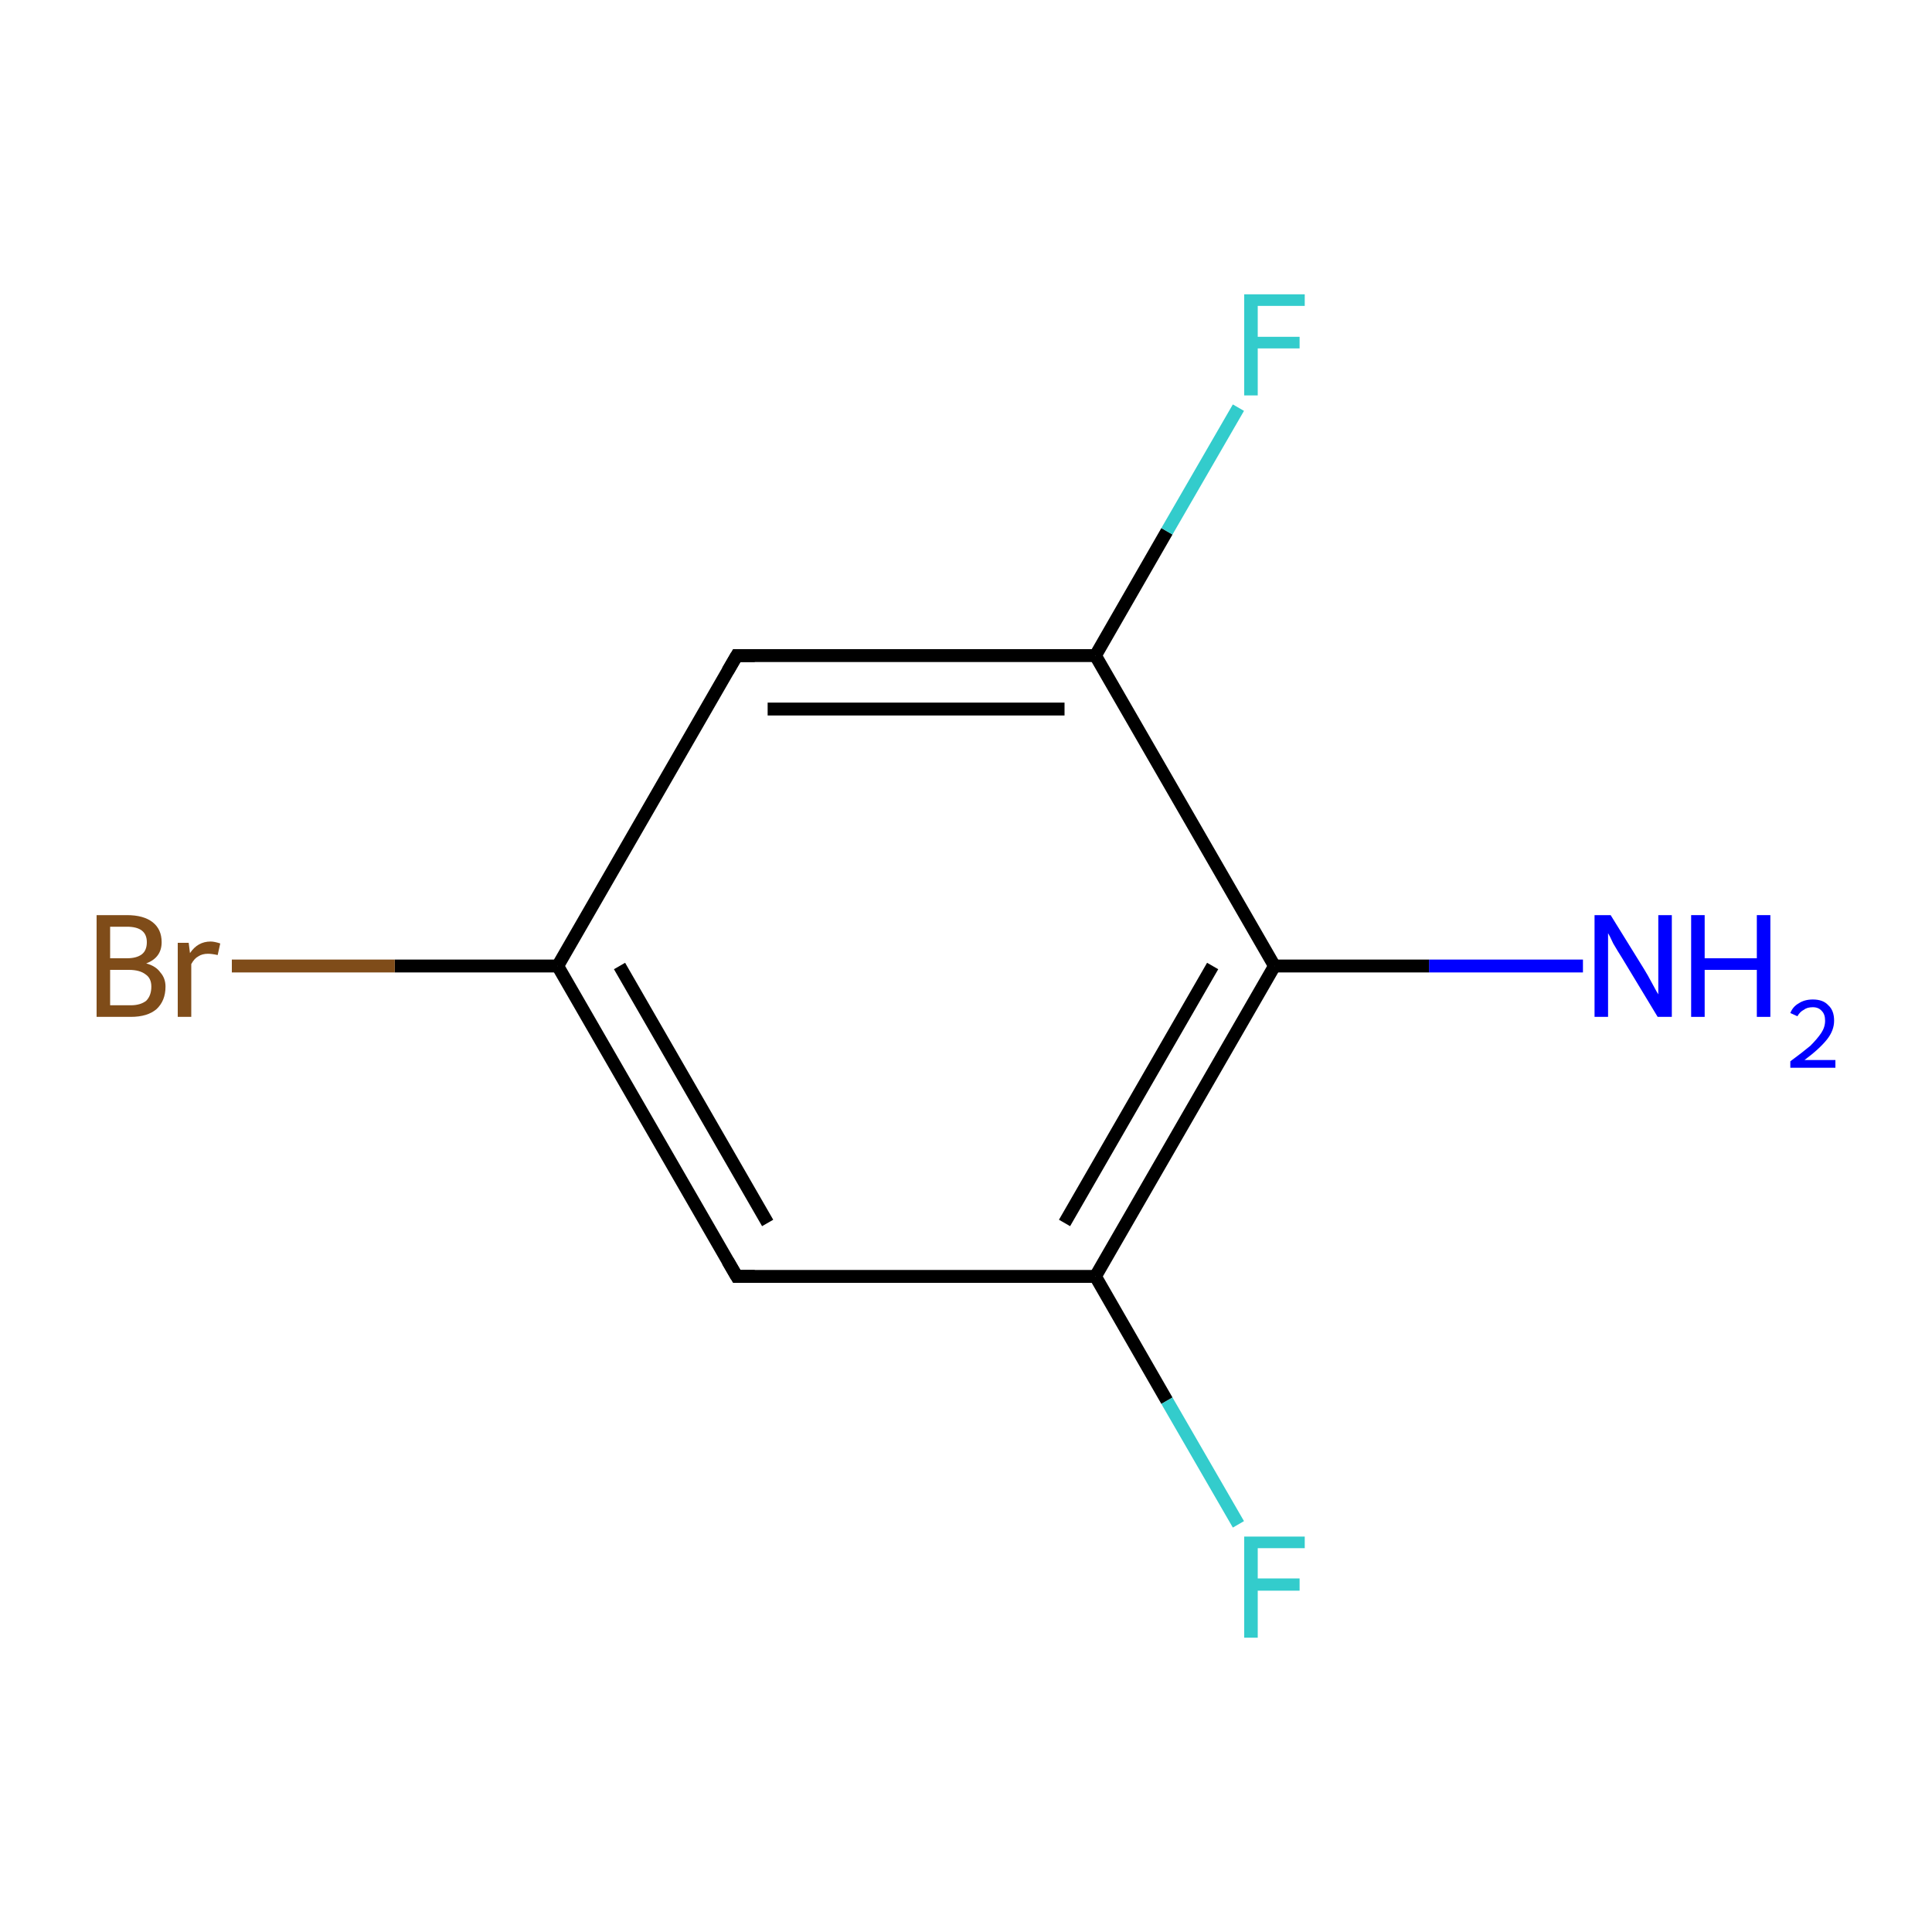 <?xml version='1.0' encoding='iso-8859-1'?>
<svg version='1.1' baseProfile='full'
              xmlns='http://www.w3.org/2000/svg'
                      xmlns:rdkit='http://www.rdkit.org/xml'
                      xmlns:xlink='http://www.w3.org/1999/xlink'
                  xml:space='preserve'
width='300px' height='300px' viewBox='0 0 300 300'>
<!-- END OF HEADER -->
<rect style='opacity:1.0;fill:#FFFFFF;stroke:none' width='300.0' height='300.0' x='0.0' y='0.0'> </rect>
<path class='bond-0 atom-0 atom-1' d='M 245.8,150.0 L 221.9,150.0' style='fill:none;fill-rule:evenodd;stroke:#0000FF;stroke-width:2.0px;stroke-linecap:butt;stroke-linejoin:miter;stroke-opacity:1' />
<path class='bond-0 atom-0 atom-1' d='M 221.9,150.0 L 197.9,150.0' style='fill:none;fill-rule:evenodd;stroke:#000000;stroke-width:2.0px;stroke-linecap:butt;stroke-linejoin:miter;stroke-opacity:1' />
<path class='bond-1 atom-1 atom-2' d='M 197.9,150.0 L 170.1,198.2' style='fill:none;fill-rule:evenodd;stroke:#000000;stroke-width:2.0px;stroke-linecap:butt;stroke-linejoin:miter;stroke-opacity:1' />
<path class='bond-1 atom-1 atom-2' d='M 188.3,150.0 L 165.3,189.9' style='fill:none;fill-rule:evenodd;stroke:#000000;stroke-width:2.0px;stroke-linecap:butt;stroke-linejoin:miter;stroke-opacity:1' />
<path class='bond-2 atom-2 atom-3' d='M 170.1,198.2 L 181.2,217.5' style='fill:none;fill-rule:evenodd;stroke:#000000;stroke-width:2.0px;stroke-linecap:butt;stroke-linejoin:miter;stroke-opacity:1' />
<path class='bond-2 atom-2 atom-3' d='M 181.2,217.5 L 192.3,236.7' style='fill:none;fill-rule:evenodd;stroke:#33CCCC;stroke-width:2.0px;stroke-linecap:butt;stroke-linejoin:miter;stroke-opacity:1' />
<path class='bond-3 atom-2 atom-4' d='M 170.1,198.2 L 114.4,198.2' style='fill:none;fill-rule:evenodd;stroke:#000000;stroke-width:2.0px;stroke-linecap:butt;stroke-linejoin:miter;stroke-opacity:1' />
<path class='bond-4 atom-4 atom-5' d='M 114.4,198.2 L 86.6,150.0' style='fill:none;fill-rule:evenodd;stroke:#000000;stroke-width:2.0px;stroke-linecap:butt;stroke-linejoin:miter;stroke-opacity:1' />
<path class='bond-4 atom-4 atom-5' d='M 119.2,189.9 L 96.2,150.0' style='fill:none;fill-rule:evenodd;stroke:#000000;stroke-width:2.0px;stroke-linecap:butt;stroke-linejoin:miter;stroke-opacity:1' />
<path class='bond-5 atom-5 atom-6' d='M 86.6,150.0 L 61.3,150.0' style='fill:none;fill-rule:evenodd;stroke:#000000;stroke-width:2.0px;stroke-linecap:butt;stroke-linejoin:miter;stroke-opacity:1' />
<path class='bond-5 atom-5 atom-6' d='M 61.3,150.0 L 36.0,150.0' style='fill:none;fill-rule:evenodd;stroke:#7F4C19;stroke-width:2.0px;stroke-linecap:butt;stroke-linejoin:miter;stroke-opacity:1' />
<path class='bond-6 atom-5 atom-7' d='M 86.6,150.0 L 114.4,101.8' style='fill:none;fill-rule:evenodd;stroke:#000000;stroke-width:2.0px;stroke-linecap:butt;stroke-linejoin:miter;stroke-opacity:1' />
<path class='bond-7 atom-7 atom-8' d='M 114.4,101.8 L 170.1,101.8' style='fill:none;fill-rule:evenodd;stroke:#000000;stroke-width:2.0px;stroke-linecap:butt;stroke-linejoin:miter;stroke-opacity:1' />
<path class='bond-7 atom-7 atom-8' d='M 119.2,110.1 L 165.3,110.1' style='fill:none;fill-rule:evenodd;stroke:#000000;stroke-width:2.0px;stroke-linecap:butt;stroke-linejoin:miter;stroke-opacity:1' />
<path class='bond-8 atom-8 atom-9' d='M 170.1,101.8 L 181.2,82.5' style='fill:none;fill-rule:evenodd;stroke:#000000;stroke-width:2.0px;stroke-linecap:butt;stroke-linejoin:miter;stroke-opacity:1' />
<path class='bond-8 atom-8 atom-9' d='M 181.2,82.5 L 192.3,63.3' style='fill:none;fill-rule:evenodd;stroke:#33CCCC;stroke-width:2.0px;stroke-linecap:butt;stroke-linejoin:miter;stroke-opacity:1' />
<path class='bond-9 atom-8 atom-1' d='M 170.1,101.8 L 197.9,150.0' style='fill:none;fill-rule:evenodd;stroke:#000000;stroke-width:2.0px;stroke-linecap:butt;stroke-linejoin:miter;stroke-opacity:1' />
<path d='M 117.2,198.2 L 114.4,198.2 L 113.0,195.8' style='fill:none;stroke:#000000;stroke-width:2.0px;stroke-linecap:butt;stroke-linejoin:miter;stroke-miterlimit:10;stroke-opacity:1;' />
<path d='M 113.0,104.2 L 114.4,101.8 L 117.2,101.8' style='fill:none;stroke:#000000;stroke-width:2.0px;stroke-linecap:butt;stroke-linejoin:miter;stroke-miterlimit:10;stroke-opacity:1;' />
<path class='atom-0' d='M 250.1 142.1
L 255.3 150.5
Q 255.8 151.3, 256.6 152.8
Q 257.4 154.3, 257.5 154.4
L 257.5 142.1
L 259.6 142.1
L 259.6 157.9
L 257.4 157.9
L 251.9 148.8
Q 251.2 147.7, 250.5 146.5
Q 249.9 145.2, 249.7 144.9
L 249.7 157.9
L 247.6 157.9
L 247.6 142.1
L 250.1 142.1
' fill='#0000FF'/>
<path class='atom-0' d='M 262.6 142.1
L 264.7 142.1
L 264.7 148.8
L 272.8 148.8
L 272.8 142.1
L 274.9 142.1
L 274.9 157.9
L 272.8 157.9
L 272.8 150.6
L 264.7 150.6
L 264.7 157.9
L 262.6 157.9
L 262.6 142.1
' fill='#0000FF'/>
<path class='atom-0' d='M 278.0 157.3
Q 278.4 156.3, 279.3 155.8
Q 280.2 155.2, 281.5 155.2
Q 283.1 155.2, 283.9 156.1
Q 284.8 156.9, 284.8 158.5
Q 284.8 160.0, 283.7 161.4
Q 282.5 162.9, 280.2 164.6
L 285.0 164.6
L 285.0 165.8
L 278.0 165.8
L 278.0 164.8
Q 279.9 163.4, 281.1 162.4
Q 282.2 161.3, 282.8 160.4
Q 283.4 159.5, 283.4 158.5
Q 283.4 157.5, 282.9 157.0
Q 282.4 156.4, 281.5 156.4
Q 280.6 156.4, 280.1 156.8
Q 279.5 157.1, 279.1 157.8
L 278.0 157.3
' fill='#0000FF'/>
<path class='atom-3' d='M 193.2 238.6
L 202.6 238.6
L 202.6 240.4
L 195.3 240.4
L 195.3 245.1
L 201.8 245.1
L 201.8 247.0
L 195.3 247.0
L 195.3 254.3
L 193.2 254.3
L 193.2 238.6
' fill='#33CCCC'/>
<path class='atom-6' d='M 22.7 149.6
Q 24.2 150.0, 24.9 151.0
Q 25.7 151.9, 25.7 153.2
Q 25.7 155.4, 24.3 156.7
Q 22.9 157.9, 20.3 157.9
L 15.0 157.9
L 15.0 142.1
L 19.7 142.1
Q 22.3 142.1, 23.7 143.2
Q 25.1 144.3, 25.1 146.3
Q 25.1 148.7, 22.7 149.6
M 17.1 143.9
L 17.1 148.8
L 19.7 148.8
Q 21.2 148.8, 22.0 148.2
Q 22.8 147.6, 22.8 146.3
Q 22.8 143.9, 19.7 143.9
L 17.1 143.9
M 20.3 156.1
Q 21.8 156.1, 22.7 155.4
Q 23.5 154.6, 23.5 153.2
Q 23.5 151.9, 22.6 151.3
Q 21.7 150.6, 20.0 150.6
L 17.1 150.6
L 17.1 156.1
L 20.3 156.1
' fill='#7F4C19'/>
<path class='atom-6' d='M 29.3 146.4
L 29.5 148.0
Q 30.7 146.2, 32.7 146.2
Q 33.3 146.2, 34.2 146.5
L 33.8 148.3
Q 32.9 148.1, 32.3 148.1
Q 31.4 148.1, 30.8 148.5
Q 30.2 148.8, 29.7 149.7
L 29.7 157.9
L 27.6 157.9
L 27.6 146.4
L 29.3 146.4
' fill='#7F4C19'/>
<path class='atom-9' d='M 193.2 45.7
L 202.6 45.7
L 202.6 47.5
L 195.3 47.5
L 195.3 52.3
L 201.8 52.3
L 201.8 54.1
L 195.3 54.1
L 195.3 61.4
L 193.2 61.4
L 193.2 45.7
' fill='#33CCCC'/>
</svg>
